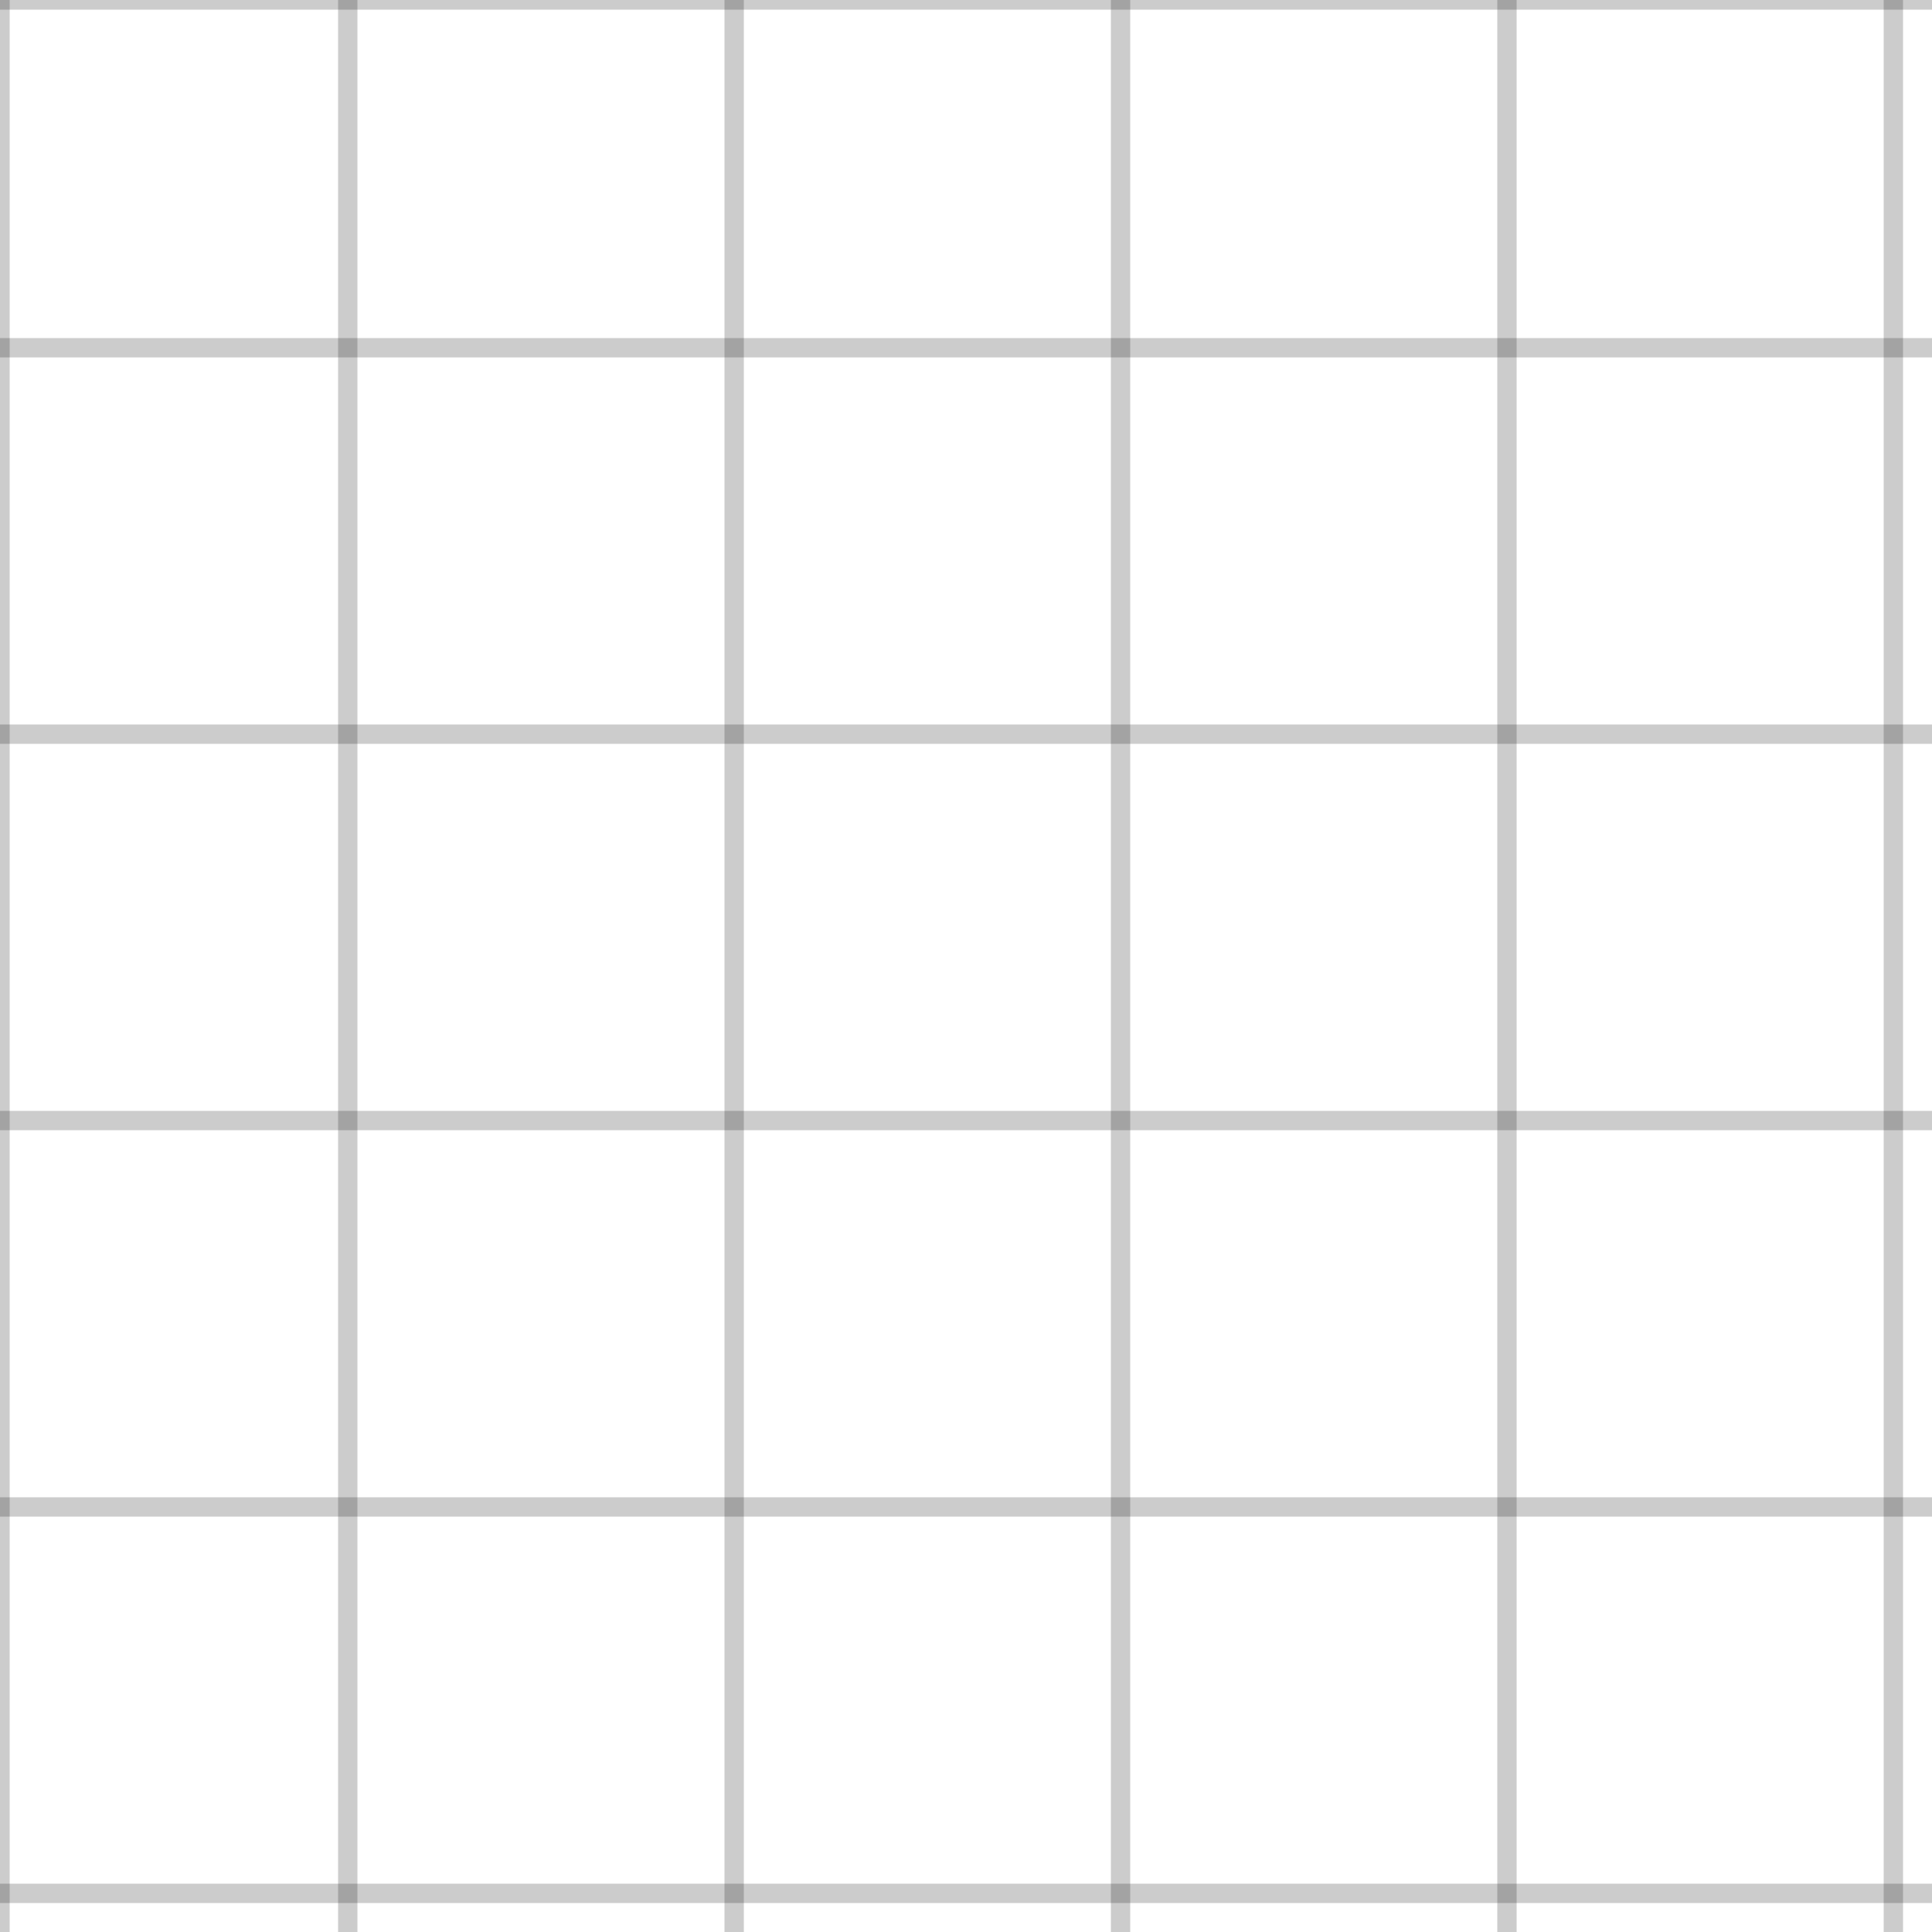 <svg width="100" height="100" viewBox="0 0 100 100" fill="none" xmlns="http://www.w3.org/2000/svg">
  <path d="M0 98h100M0 78h100M0 58h100M0 38h100M0 18h100M0 0h100" stroke="currentColor" stroke-opacity="0.2"/>
  <path d="M98 0v100M78 0v100M58 0v100M38 0v100M18 0v100M0 0v100" stroke="currentColor" stroke-opacity="0.2"/>
</svg>

